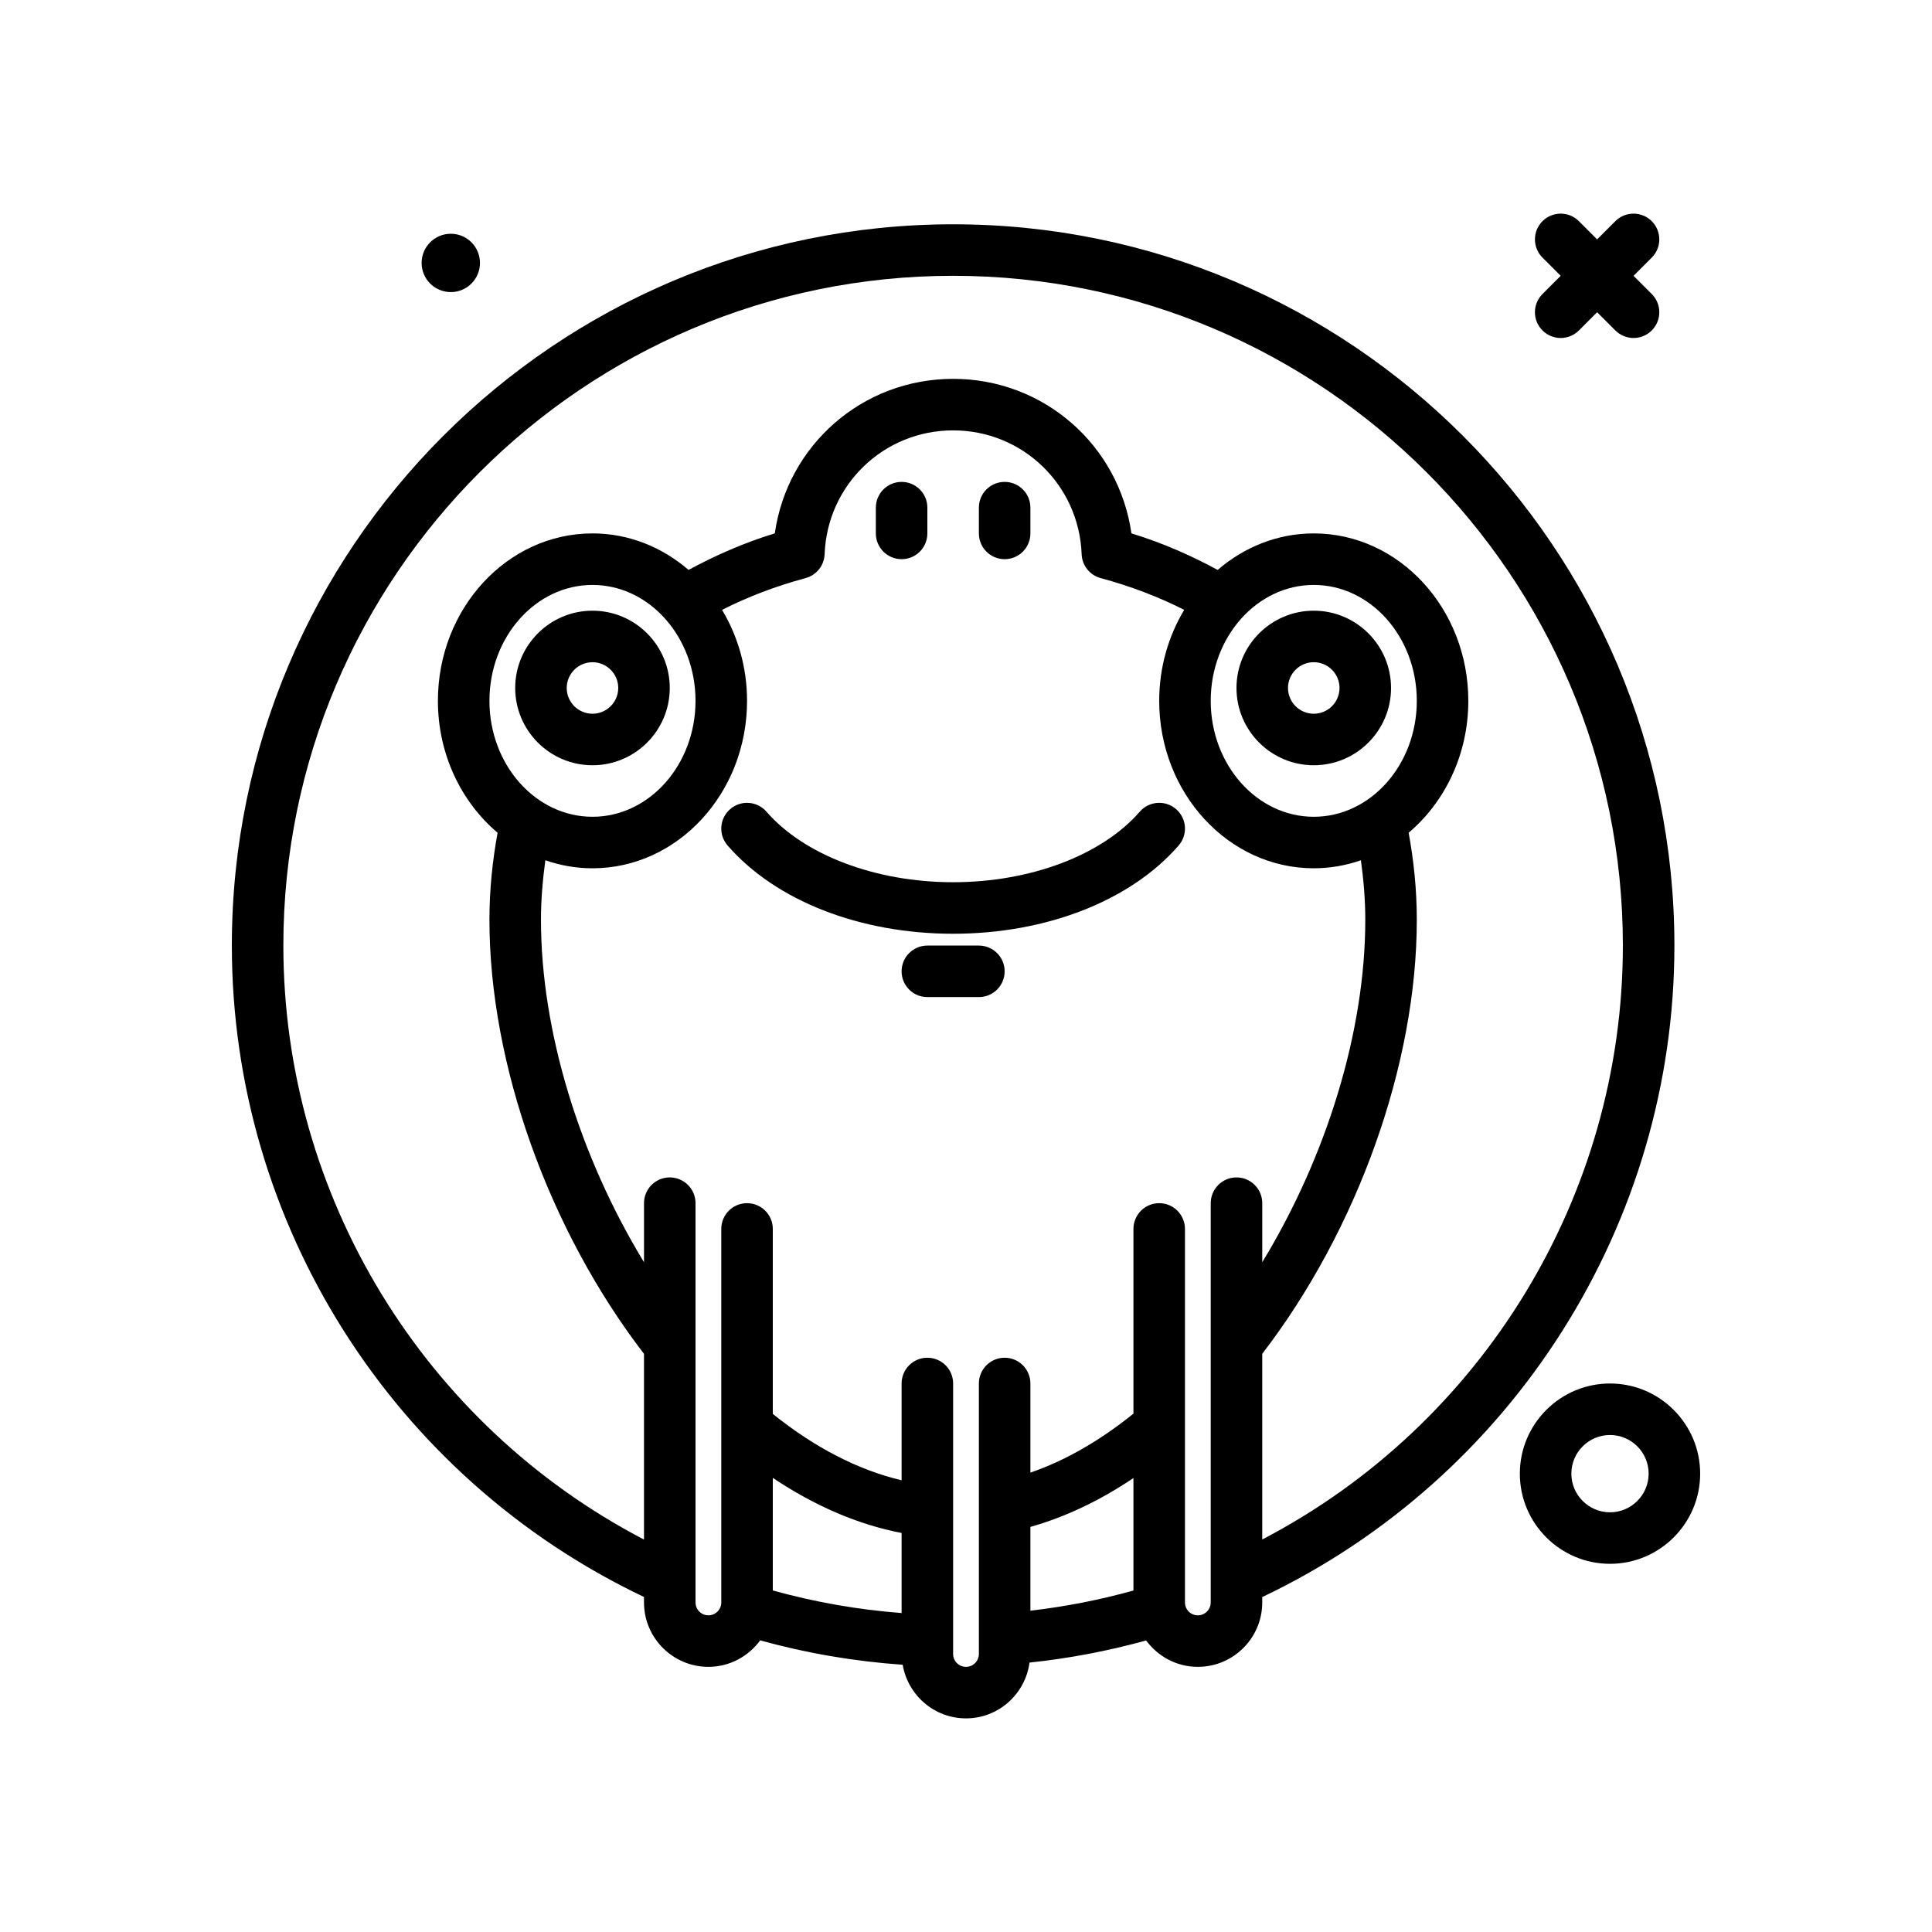 <svg id="monster6" enable-background="new 0 0 300 300" height="512" viewBox="0 0 300 300" width="512" xmlns="http://www.w3.org/2000/svg"><g><path d="m260 146.828c0-61.758-50.242-112-112-112s-112 50.242-112 112c0 43.239 25.062 82.643 64 101.151v.849c0 5.514 4.486 10 10 10 3.306 0 6.219-1.632 8.041-4.112 7.213 1.997 14.626 3.266 22.128 3.786.802 4.716 4.889 8.326 9.831 8.326 5.057 0 9.203-3.785 9.865-8.662 6.128-.647 12.19-1.798 18.105-3.436 1.822 2.472 4.73 4.098 8.03 4.098 5.516 0 10-4.486 10-10v-.837c38.923-18.501 64-57.969 64-101.163zm-120 103.645c-6.783-.518-13.48-1.693-20-3.51v-17.479c6.515 4.365 13.29 7.272 20 8.555zm36-3.497c-5.23 1.458-10.585 2.507-16 3.13v-13.008c5.418-1.534 10.771-4.068 16-7.587zm12 1.852c0 1.104-.898 2-2 2s-2-.896-2-2v-58c0-2.209-1.789-4-4-4s-4 1.791-4 4v28.68c-5.25 4.234-10.607 7.301-16 9.158v-13.838c0-2.209-1.789-4-4-4s-4 1.791-4 4v42c0 1.104-.898 2-2 2s-2-.896-2-2v-42c0-2.209-1.789-4-4-4s-4 1.791-4 4v15.028c-6.686-1.566-13.503-5.076-20-10.305v-28.723c0-2.209-1.791-4-4-4s-4 1.791-4 4v58c0 1.104-.896 2-2 2s-2-.896-2-2v-62c0-2.209-1.791-4-4-4s-4 1.791-4 4v9.171c-9.985-16.405-16-35.852-16-53.171 0-3.203.278-6.264.681-9.247 2.31.803 4.766 1.247 7.319 1.247 13.234 0 24-11.664 24-26 0-5.209-1.436-10.056-3.881-14.128 3.979-2.017 8.318-3.677 12.969-4.932 1.691-.455 2.889-1.959 2.957-3.709.41-10.783 9.176-19.23 19.955-19.23 10.781 0 19.547 8.447 19.957 19.23.066 1.75 1.262 3.254 2.953 3.709 4.647 1.253 8.989 2.913 12.972 4.93-2.446 4.073-3.882 8.92-3.882 14.13 0 14.336 10.766 26 24 26 2.553 0 5.01-.443 7.32-1.247.403 2.982.68 6.043.68 9.247 0 17.327-6.015 36.767-16 53.17v-9.17c0-2.209-1.789-4-4-4s-4 1.791-4 4zm-80-140c0 9.926-7.178 18-16 18s-16-8.074-16-18 7.178-18 16-18 16 8.074 16 18zm96 18c-8.824 0-16-8.074-16-18s7.176-18 16-18 16 8.074 16 18-7.176 18-16 18zm-8 112.225v-28.833c14.805-19.277 24-44.96 24-67.392 0-4.714-.478-9.22-1.265-13.521 5.627-4.762 9.265-12.162 9.265-20.479 0-14.336-10.766-26-24-26-5.639 0-10.82 2.132-14.921 5.671-4.151-2.248-8.585-4.206-13.392-5.679-1.941-13.67-13.582-23.992-27.687-23.992s-25.748 10.322-27.688 23.992c-4.809 1.474-9.245 3.43-13.394 5.678-4.101-3.539-9.281-5.67-14.919-5.67-13.234 0-24 11.664-24 26 0 8.32 3.64 15.72 9.269 20.482-.787 4.303-1.268 8.805-1.268 13.518 0 22.422 9.193 48.123 24 67.396v28.839c-34.196-17.826-56-53.365-56-92.235 0-57.346 46.654-104 104-104 57.348 0 104 46.654 104 104 0 38.825-21.82 74.401-56 92.225z"/><path d="m70 45.357c2.501 0 4.53-2.028 4.53-4.529 0-2.502-2.028-4.53-4.53-4.53s-4.53 2.028-4.53 4.53 2.029 4.529 4.53 4.529z"/><path d="m239.516 51.312c.781.781 1.805 1.172 2.828 1.172s2.047-.391 2.828-1.172l2.828-2.828 2.828 2.828c.781.781 1.805 1.172 2.828 1.172s2.047-.391 2.828-1.172c1.562-1.562 1.562-4.094 0-5.656l-2.828-2.828 2.828-2.828c1.562-1.562 1.562-4.094 0-5.656s-4.094-1.562-5.656 0l-2.828 2.828-2.828-2.828c-1.562-1.562-4.094-1.562-5.656 0s-1.562 4.094 0 5.656l2.828 2.828-2.828 2.828c-1.563 1.563-1.563 4.094 0 5.656z"/><path d="m250 214.828c-7.719 0-14 6.281-14 14s6.281 14 14 14 14-6.281 14-14-6.281-14-14-14zm0 20c-3.309 0-6-2.691-6-6s2.691-6 6-6 6 2.691 6 6-2.691 6-6 6z"/><path d="m152 146.828h-8c-2.211 0-4 1.791-4 4s1.789 4 4 4h8c2.211 0 4-1.791 4-4s-1.789-4-4-4z"/><path d="m80 106.828c0 6.617 5.383 12 12 12s12-5.383 12-12-5.383-12-12-12-12 5.383-12 12zm16 0c0 2.205-1.795 4-4 4s-4-1.795-4-4 1.795-4 4-4 4 1.795 4 4z"/><path d="m204 94.828c-6.617 0-12 5.383-12 12s5.383 12 12 12 12-5.383 12-12-5.383-12-12-12zm0 16c-2.207 0-4-1.795-4-4s1.793-4 4-4 4 1.795 4 4-1.793 4-4 4z"/><path d="m140 86.828c2.211 0 4-1.791 4-4v-4c0-2.209-1.789-4-4-4-2.209 0-4 1.791-4 4v4c0 2.209 1.791 4 4 4z"/><path d="m156 86.828c2.211 0 4-1.791 4-4v-4c0-2.209-1.789-4-4-4s-4 1.791-4 4v4c0 2.209 1.789 4 4 4z"/><path d="m176.98 126.041c-5.871 6.754-16.977 10.951-28.98 10.951-12.006 0-23.111-4.197-28.98-10.951-1.445-1.666-3.977-1.848-5.643-.396-1.668 1.449-1.846 3.977-.396 5.643 7.457 8.582 20.549 13.705 35.02 13.705 14.473 0 27.562-5.123 35.02-13.705 1.449-1.666 1.273-4.193-.395-5.643-1.665-1.448-4.192-1.276-5.646.396z"/></g></svg>